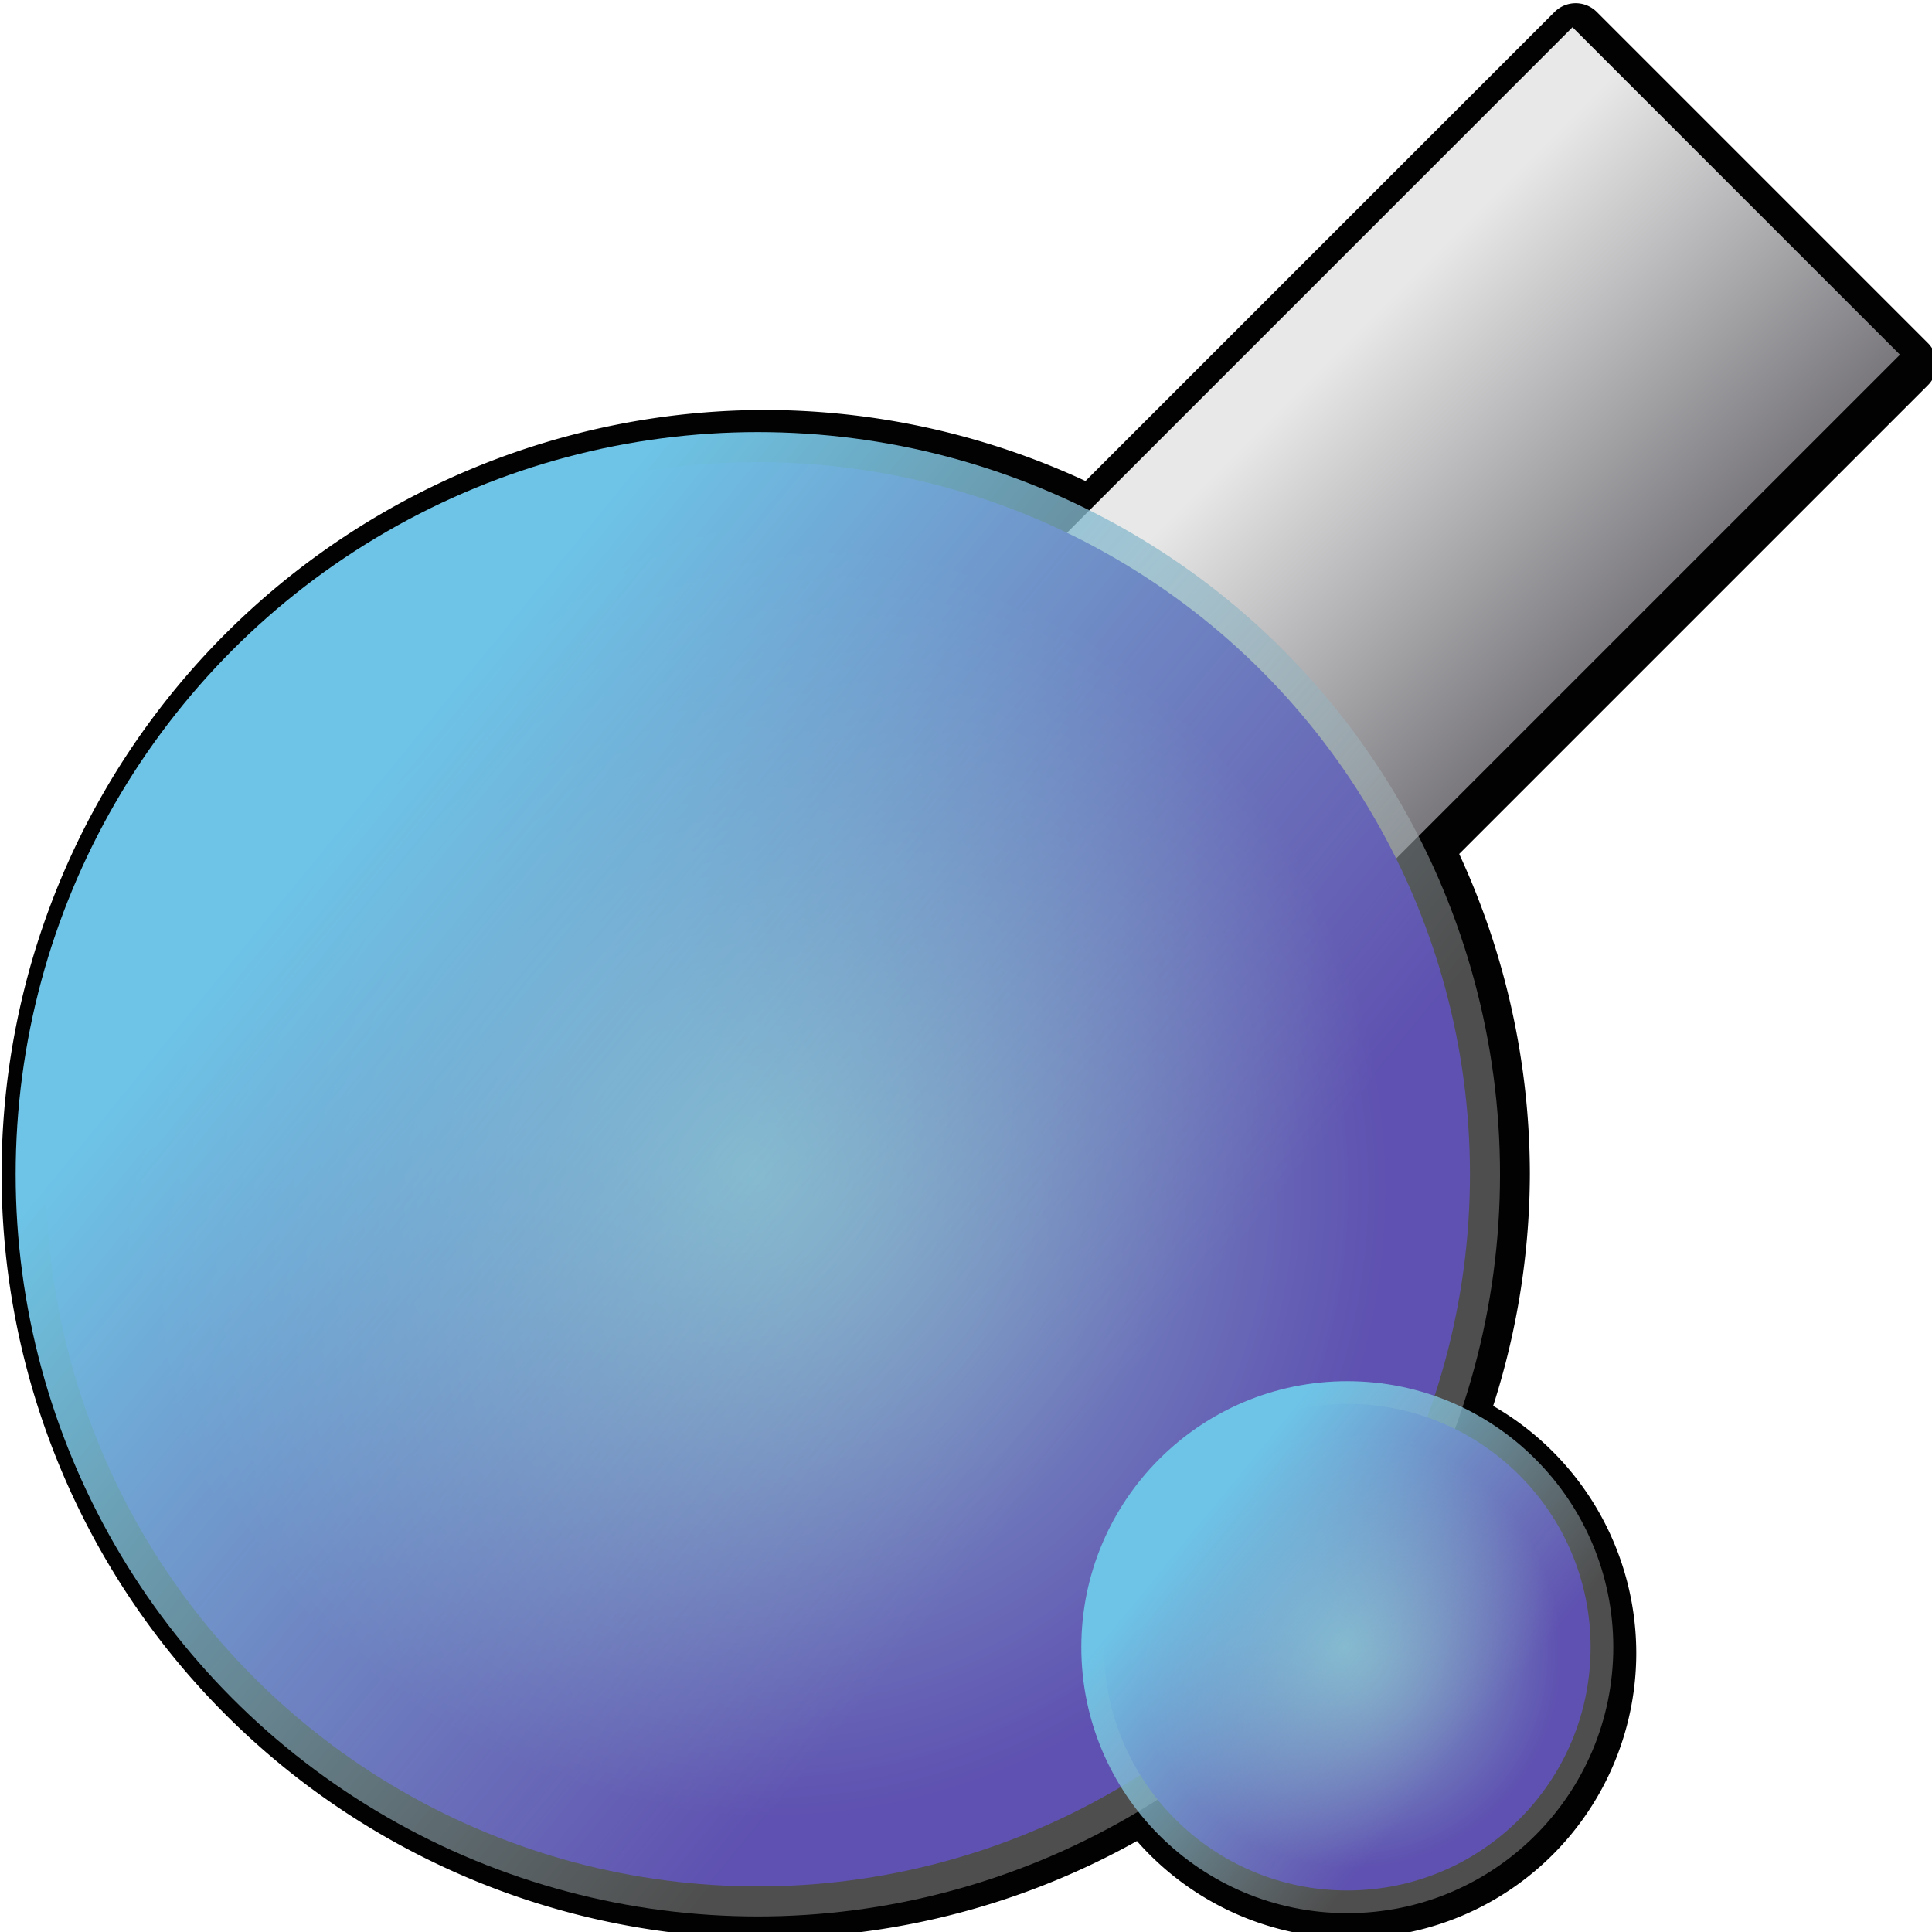 <?xml version="1.0" encoding="UTF-8" standalone="no"?>
<!-- Created with Inkscape (http://www.inkscape.org/) -->

<svg
   xmlns:dc="http://purl.org/dc/elements/1.1/"
   xmlns:cc="http://creativecommons.org/ns#"
   xmlns:rdf="http://www.w3.org/1999/02/22-rdf-syntax-ns#"
   xmlns:svg="http://www.w3.org/2000/svg"
   xmlns="http://www.w3.org/2000/svg"
   xmlns:xlink="http://www.w3.org/1999/xlink"
   xmlns:sodipodi="http://sodipodi.sourceforge.net/DTD/sodipodi-0.dtd"
   xmlns:inkscape="http://www.inkscape.org/namespaces/inkscape"
   width="97.199mm"
   height="97.199mm"
   viewBox="0 0 97.199 97.199"
   version="1.1"
   id="svg8"
   inkscape:version="0.92.4 (5da689c313, 2019-01-14)"
   sodipodi:docname="logo.svg"
   inkscape:export-filename="/home/awt/code/cannon-fudder/public/logo192.png"
   inkscape:export-xdpi="50.169998"
   inkscape:export-ydpi="50.169998">
  <defs
     id="defs2">
    <linearGradient
       id="linearGradient904"
       inkscape:collect="always">
      <stop
         id="stop900"
         offset="0"
         style="stop-color:#6dc4e7;stop-opacity:1" />
      <stop
         id="stop902"
         offset="1"
         style="stop-color:#ababab;stop-opacity:0.451" />
    </linearGradient>
    <linearGradient
       id="linearGradient856"
       inkscape:collect="always">
      <stop
         id="stop852"
         offset="0"
         style="stop-color:#e8e8e8;stop-opacity:1" />
      <stop
         id="stop854"
         offset="1"
         style="stop-color:#5e5c62;stop-opacity:1" />
    </linearGradient>
    <linearGradient
       inkscape:collect="always"
       id="linearGradient831">
      <stop
         style="stop-color:#6dc4e7;stop-opacity:1"
         offset="0"
         id="stop827" />
      <stop
         style="stop-color:#2008b6;stop-opacity:1"
         offset="1"
         id="stop829" />
    </linearGradient>
    <radialGradient
       inkscape:collect="always"
       xlink:href="#linearGradient831"
       id="radialGradient835"
       cx="105.899"
       cy="166.898"
       fx="105.899"
       fy="166.898"
       r="30.481"
       gradientUnits="userSpaceOnUse"
       gradientTransform="matrix(0.918,-0.485,0.5,0.944,-92.398,55.267)" />
    <radialGradient
       inkscape:collect="always"
       xlink:href="#linearGradient831"
       id="radialGradient839"
       gradientUnits="userSpaceOnUse"
       gradientTransform="matrix(0.313,-0.166,0.171,0.323,56.338,148.991)"
       cx="105.899"
       cy="166.898"
       fx="105.899"
       fy="166.898"
       r="30.481" />
    <linearGradient
       inkscape:collect="always"
       xlink:href="#linearGradient856"
       id="linearGradient850"
       x1="120.756"
       y1="138.859"
       x2="120.756"
       y2="160.559"
       gradientUnits="userSpaceOnUse"
       gradientTransform="matrix(1.162,0,0,1.162,-150.225,6.722)" />
    <linearGradient
       inkscape:collect="always"
       xlink:href="#linearGradient904"
       id="linearGradient898"
       x1="68.493"
       y1="144.426"
       x2="104.401"
       y2="173.908"
       gradientUnits="userSpaceOnUse"
       gradientTransform="matrix(1.042,0,0,1.042,-3.734,-6.815)" />
    <linearGradient
       inkscape:collect="always"
       xlink:href="#linearGradient904"
       id="linearGradient908"
       gradientUnits="userSpaceOnUse"
       x1="68.493"
       y1="144.426"
       x2="104.401"
       y2="173.908"
       gradientTransform="matrix(0.374,0,0,0.374,85.085,124.962)" />
  </defs>
  <sodipodi:namedview
     id="base"
     pagecolor="#ffffff"
     bordercolor="#666666"
     borderopacity="1.0"
     inkscape:pageopacity="0.0"
     inkscape:pageshadow="2"
     inkscape:zoom="0.98994949"
     inkscape:cx="31.201576"
     inkscape:cy="152.41808"
     inkscape:document-units="mm"
     inkscape:current-layer="layer1"
     showgrid="false"
     inkscape:snap-global="false"
     fit-margin-top="0"
     fit-margin-left="0"
     fit-margin-right="0"
     fit-margin-bottom="0"
     inkscape:window-width="1366"
     inkscape:window-height="731"
     inkscape:window-x="0"
     inkscape:window-y="18"
     inkscape:window-maximized="0" />
  <g
     inkscape:label="Layer 1"
     inkscape:groupmode="layer"
     id="layer1"
     transform="translate(-50.35,-102.411)">
    <path
       style="opacity:1;fill:#000000;fill-opacity:1;stroke:#020202;stroke-width:11.339;stroke-linejoin:round;stroke-miterlimit:4;stroke-dasharray:none;stroke-dashoffset:0;stroke-opacity:1;paint-order:stroke fill markers"
       d="m 489.141,392.734 -91.896,91.896 a 139.401,139.401 0 0 0 -61.873,-14.67 139.401,139.401 0 0 0 -139.402,139.4 139.401,139.401 0 0 0 139.402,139.402 139.401,139.401 0 0 0 71.852,-20.143 48.487,48.487 0 0 0 39.266,20.143 48.487,48.487 0 0 0 48.486,-48.488 48.487,48.487 0 0 0 -28.447,-44.1 139.401,139.401 0 0 0 8.244,-46.814 139.401,139.401 0 0 0 -14.594,-61.949 l 91.82,-91.82 z"
       transform="scale(0.265)"
       id="path815"
       inkscape:connector-curvature="0" />
    <rect
       style="opacity:1;fill:url(#linearGradient850);fill-opacity:1;stroke:none;stroke-width:3.487;stroke-linejoin:round;stroke-miterlimit:4;stroke-dasharray:none;stroke-dashoffset:0;stroke-opacity:1;paint-order:stroke fill markers"
       id="rect842"
       width="49.397"
       height="23.3"
       x="-31.237"
       y="164.928"
       transform="rotate(-45)" />
    <circle
       r="35.827"
       cy="161.489"
       cx="88.477"
       id="circle825"
       style="opacity:1;fill:url(#radialGradient835);fill-opacity:1;stroke:none;stroke-width:8.378;stroke-linejoin:round;stroke-miterlimit:4;stroke-dasharray:none;stroke-dashoffset:0;stroke-opacity:1;paint-order:stroke fill markers" />
    <circle
       style="opacity:1;fill:url(#linearGradient898);fill-opacity:1;stroke:none;stroke-width:8.731;stroke-linejoin:round;stroke-miterlimit:4;stroke-dasharray:none;stroke-dashoffset:0;stroke-opacity:1;paint-order:stroke fill markers"
       id="circle896"
       cx="88.477"
       cy="161.489"
       r="37.339" />
    <circle
       style="opacity:1;fill:url(#radialGradient839);fill-opacity:1;stroke:none;stroke-width:2.862;stroke-linejoin:round;stroke-miterlimit:4;stroke-dasharray:none;stroke-dashoffset:0;stroke-opacity:1;paint-order:stroke fill markers"
       id="circle837"
       cx="118.133"
       cy="185.281"
       r="12.24" />
    <circle
       r="13.382"
       cy="185.281"
       cx="118.133"
       id="circle906"
       style="opacity:1;fill:url(#linearGradient908);fill-opacity:1;stroke:none;stroke-width:3.129;stroke-linejoin:round;stroke-miterlimit:4;stroke-dasharray:none;stroke-dashoffset:0;stroke-opacity:1;paint-order:stroke fill markers" />
  </g>
</svg>
